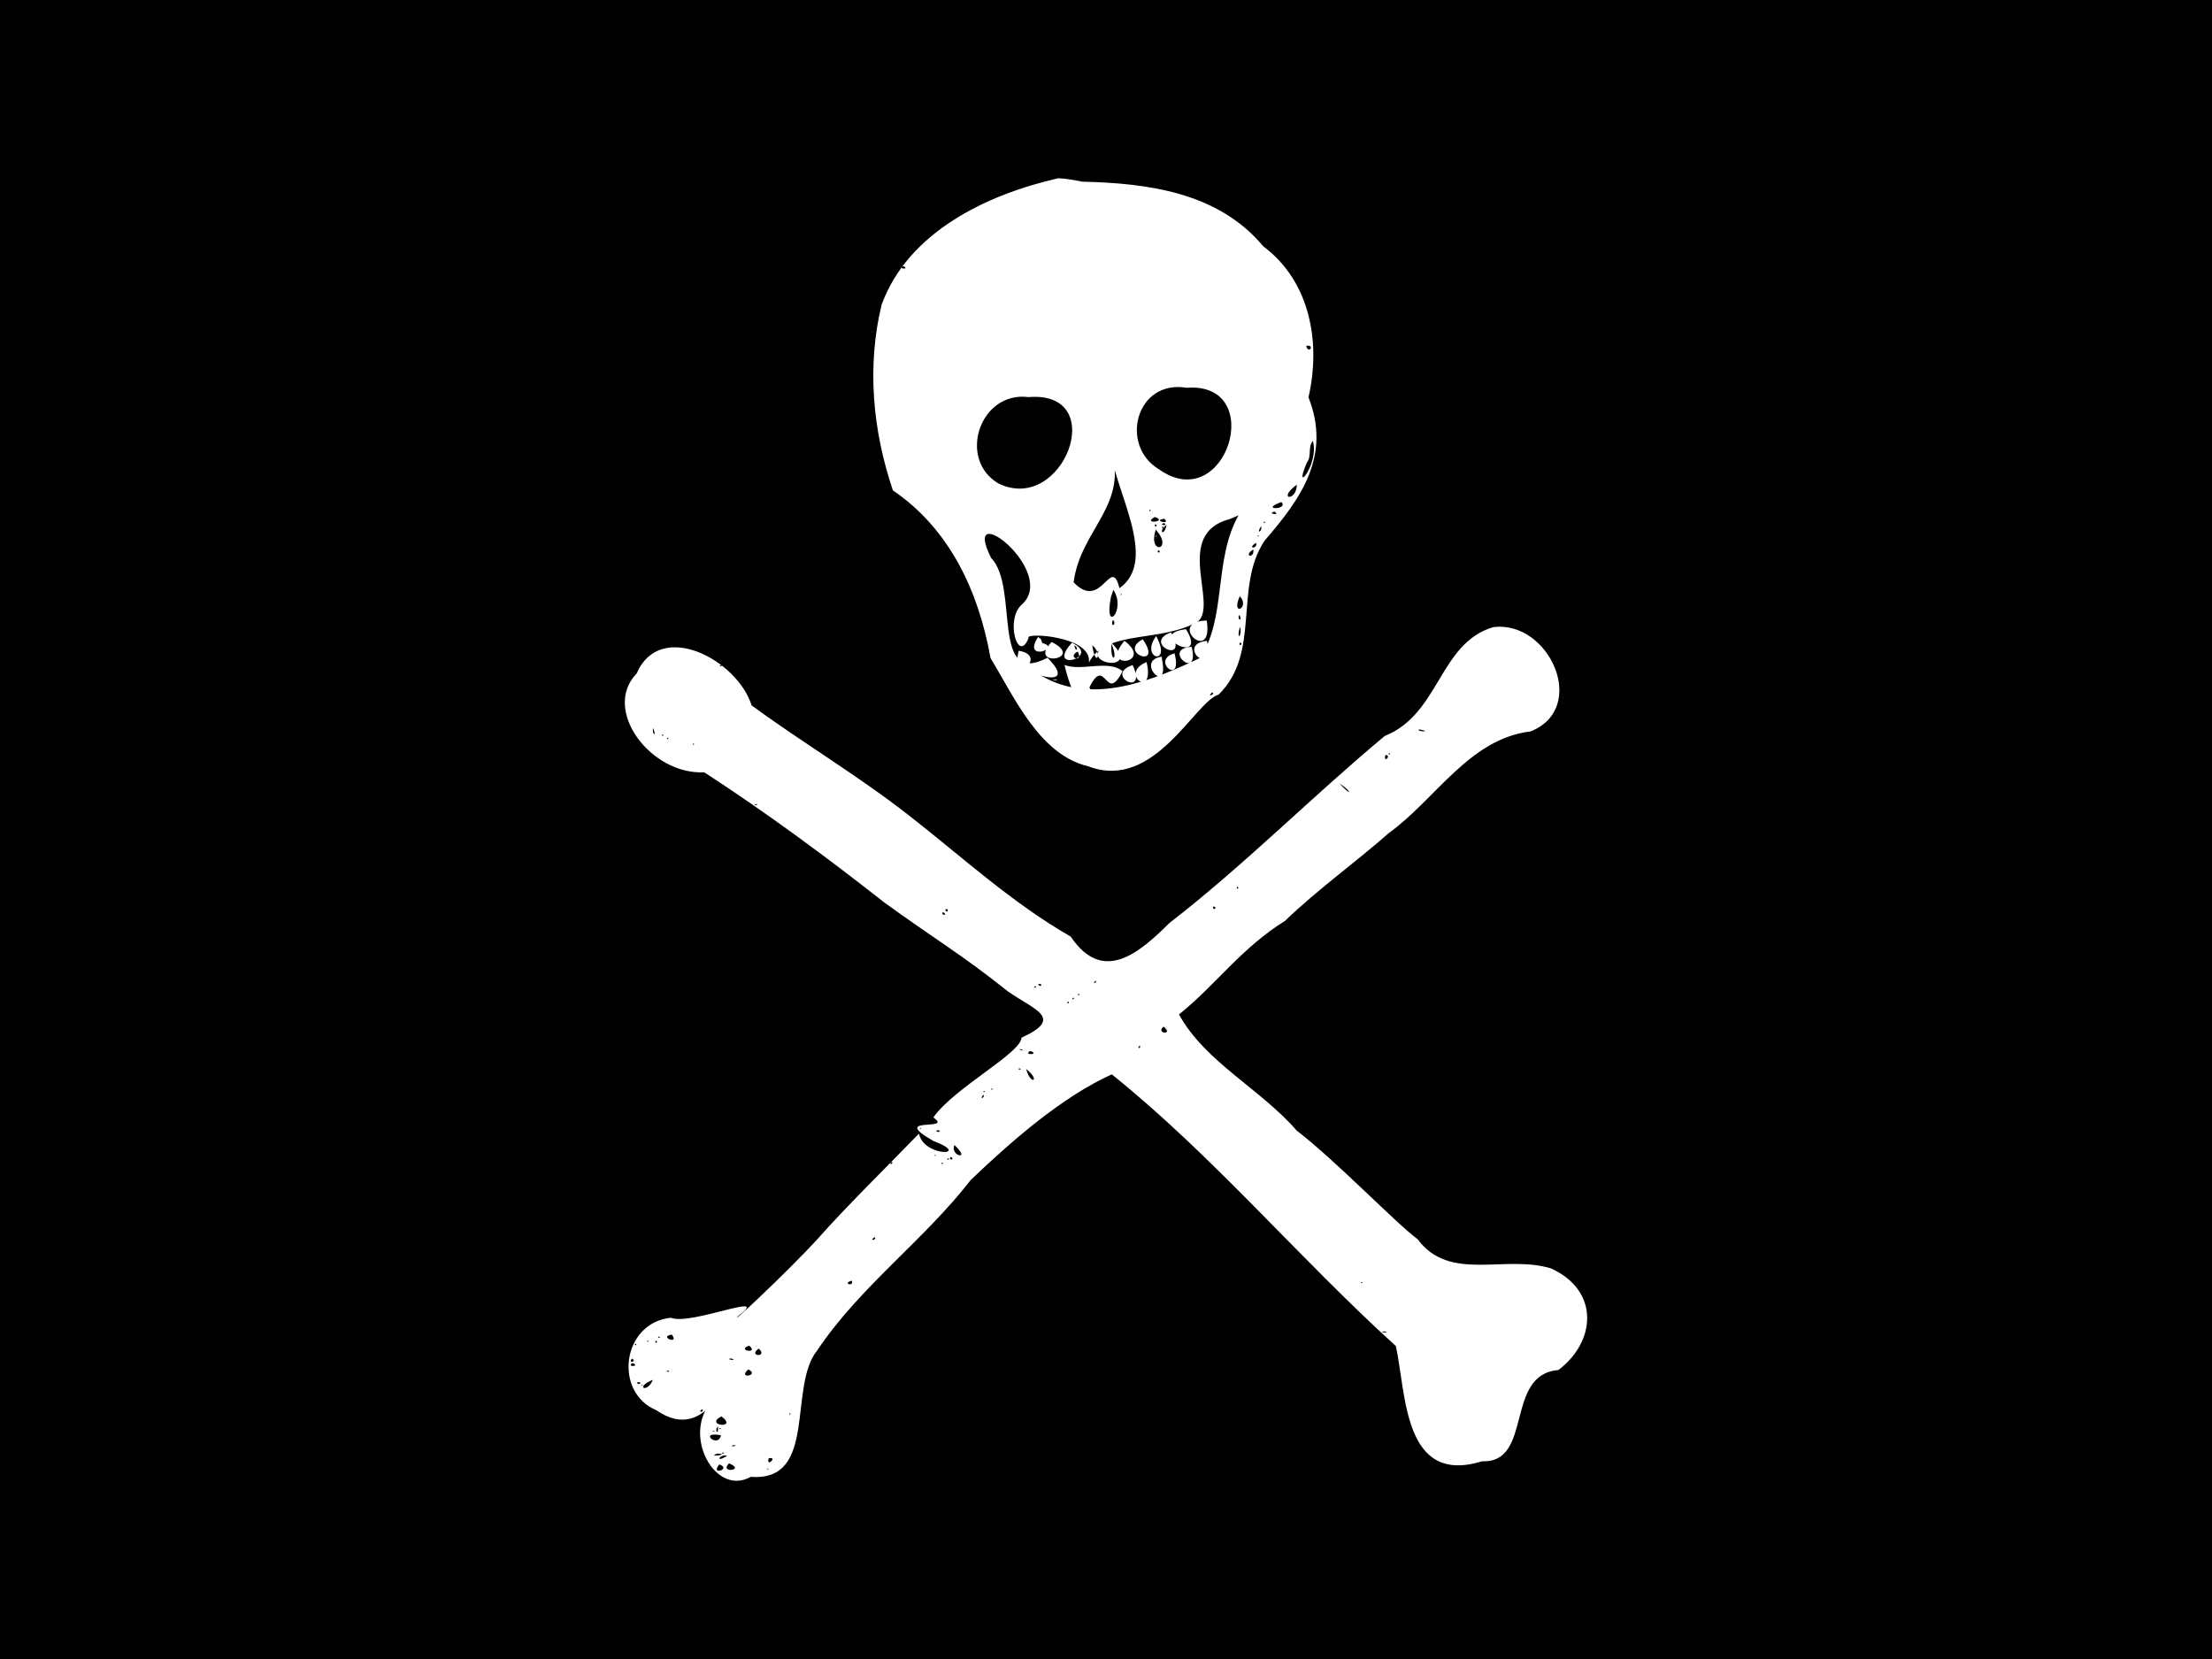 <?xml version="1.0" encoding="UTF-8" standalone="no"?>
<!-- Created with Inkscape (http://www.inkscape.org/) -->

<svg
   width="4096"
   height="3072"
   viewBox="0 0 4096 3072"
   version="1.1"
   id="svg1"
   inkscape:version="1.3 (0e150ed6c4, 2023-07-21)"
   sodipodi:docname="flag_jolly_roger_large.svg"
   xml:space="preserve"
   xmlns:inkscape="http://www.inkscape.org/namespaces/inkscape"
   xmlns:sodipodi="http://sodipodi.sourceforge.net/DTD/sodipodi-0.dtd"
   xmlns="http://www.w3.org/2000/svg"
   xmlns:svg="http://www.w3.org/2000/svg"><sodipodi:namedview
     id="namedview1"
     pagecolor="#ffffff"
     bordercolor="#000000"
     borderopacity="0.25"
     inkscape:showpageshadow="2"
     inkscape:pageopacity="0.0"
     inkscape:pagecheckerboard="true"
     inkscape:deskcolor="#d1d1d1"
     inkscape:document-units="px"
     inkscape:zoom="0.11336104"
     inkscape:cx="1834.8456"
     inkscape:cy="1407.009"
     inkscape:window-width="1366"
     inkscape:window-height="705"
     inkscape:window-x="-8"
     inkscape:window-y="-8"
     inkscape:window-maximized="1"
     inkscape:current-layer="svg1" /><defs
     id="defs1" /><path
     id="field"
     style="fill:#000000;stroke-width:0;fill-opacity:1"
     d="M 0,0 H 4096 V 3072 H 0 Z"
     inkscape:label="field" /><path
     id="skull_and_crossbones"
     style="fill:#ffffff;fill-opacity:1;stroke:none;stroke-width:0;stroke-dasharray:none"
     d="m 1959.921,330 c -132.172,29.968 -278.166,99.379 -327.419,234.23 -27.661,114.227 -16.515,233.358 20.905,343.84 104.54,71.108 158.507,185.6 180.801,310.553 45.152,74.398 91.034,179.09 181.331,200.499 121.954,46.433 196.703,-119.954 241.025,-132.933 79.065,-77.626 27.666,-198.624 84.943,-284.828 69.047,-79.678 123.594,-158.021 81.456,-265.636 23.174,-101.361 3.477,-214.453 -83.884,-279.734 -83.354,-100.129 -214.613,-116.829 -335.239,-119.575 -14.509,-2.883 -29.095,-5.779 -43.918,-6.417 z m 85.876,68.597 -0.221,2.153 z m -372.81,94.345 c 13.854,6.851 -14.803,4.585 0,0 z m 745.862,147.377 c 17.875,-2.267 3.019,16.691 0,0 z m -221.291,77.745 c 149.875,-11.349 73.087,238.802 -51.221,151.147 -74.058,-44.177 -43.029,-167 51.221,-151.147 z m -292.975,17.246 c 152,-12.522 64.14,218.548 -55.737,159.926 -76.343,-44.685 -34.633,-171.487 55.737,-159.926 z m 526.507,81.186 c 12.441,43.426 -38.743,103.074 -10.953,39.792 9.186,-11.656 1.059,-29.089 10.953,-39.792 z m -375.82,10.553 c 7.304,80.029 91.625,209.48 17.668,262.178 -15.918,-63.311 -32.734,43.928 -84.923,-10.969 12.926,-99.551 105.302,-144.063 67.255,-251.209 z m -384.624,63.427 -0.057,2.906 z m 730.728,6.949 c -0.532,32.494 -37.775,27.837 0,0 z m -265.35,27.439 -0.066,1.391 z m 236.721,4.802 c 14.615,14.901 -42.682,15.147 0,0 z m -243.21,14.115 c 4.952,4.086 -4.854,3.081 0,0 z m 230.564,3.65 c 12.308,8.493 -15.877,3.075 0,0 z m -198.341,2.901 -0.682,2.329 z m 131.703,3.934 c -46.885,82.13 -21.597,193.092 -72.16,264.463 -81.347,38.59 -198.421,89.488 -293.959,31.853 22.362,7.948 50.911,6.22 12.413,-32.629 -106.461,55.776 -51.825,-130.94 -104.393,-184.662 -58.713,-116.328 124.401,24.089 57.197,85.804 -31.844,26.35 -7.769,111.701 12.119,62.428 -10.129,-10.962 118.851,-4.225 111.591,45.41 31.499,-62.174 134.54,-35.903 202.906,-76.727 35.726,-34.623 -46.749,-161.744 58.022,-189.009 z m -154.92,3.05 c 26.058,8.965 -25.667,13.749 0,0 z m 17.491,3.287 c 13.657,12.365 -23.958,3.019 0,0 z m 185.548,5.214 c 4.556,3.889 -6.39,1.756 0,0 z m 5.661,0.379 2.15,0.219 z m -191.461,2.401 c 8.327,6.916 -12.556,2.738 0,0 z m -16.27,1.987 c 6.827,4.168 -4.784,6.777 0,0 z m 20.691,1.515 c -5.116,23.709 -16.736,10.85 0,0 z m 175.349,2.092 c 1.636,12.367 -10.435,14.463 0,0 z m -182.199,1.159 c 8.514,2.808 -8.513,2.808 0,0 z m 185.846,0 -0.682,2.329 z m -198.989,5.36 c 34.212,38.524 -15.672,47.823 0,0 z m -1.286,4.169 1.602,5.243 z m 190.679,6.551 c 4.613,2.676 -4.518,1.566 0,0 z m -188.753,0.596 c -6.545,2.671 6.378,1.125 0,0 z m 186.2,3.083 -0.099,6.359 z m -1.145,10.118 c 3.914,11.631 -18.395,11.344 0,0 z m -184.513,1.14 -0.045,5.795 z m 179.252,11.191 c 3.314,17.503 -20.379,12.741 0,0 z m -174.833,1.063 c 6.17,6.438 -7.118,5.456 0,0 z m 168.013,24.721 -1.41,5.399 z m -252.148,48.743 c 24.811,38.31 -18.88,83.769 -4.383,12.986 z m 14.253,7.754 c 4.456,1.071 -3.987,3.412 0,0 z m 219.769,4.099 c 20.12,21.518 -17.244,39.608 0,0 z m -230.729,2.722 -1.052,4.461 z m 230.096,31.88 c 6.99,13.692 -5.932,8.985 0,0 z m -234.104,9.262 c 8.305,8.97 -6.302,15.891 0,0 z m 173.637,1.247 c -77.035,1.94 12.703,84.084 0,0 z m 60.358,6.831 -0.533,3.339 z m 0.94,4.611 c 5.58,15.103 -7.504,29.903 0,0 z m 469.266,0.761 c -100.646,29.947 -99.025,160.963 -201.037,201.585 -135.449,112.853 -259.303,238.463 -398.887,346.501 -56.675,56.422 -123.417,112.859 -182.548,24.986 -109.019,-62.429 -200.71,-147.279 -299.159,-224.025 -93.573,-73.329 -196.404,-134.217 -291.722,-204.072 -26.814,-85.101 -169.587,-160.01 -212.854,-59.208 -65.258,67.443 26.425,188.178 125.133,183.072 114.906,74.571 224.741,155.686 332.813,240.578 90.068,65.656 144.107,96.819 228.766,164.569 47.969,34.276 106.906,49.426 25.874,86.261 -1.14,29.142 -124.295,92.355 -163.331,147.805 39.289,26.537 -83.912,-4.452 0.562,43.65 72.874,27.413 -18.495,30.633 -27.062,-13.867 -62.443,64.425 -134.472,134.973 -186.606,193.785 -57.534,63.277 -173.39,170.742 -146.748,142.796 61.075,-45.934 -89.351,19.451 -126.252,4.466 -90.79,9.608 -106.347,138.075 -26.679,171.222 45.639,31.563 84.126,19.386 116.87,-28.873 -79.067,56.024 -13.107,192.503 57.825,152.18 124.841,9.747 68.183,-166.686 123.422,-234.534 79.34,-118.25 197.105,-203.121 284.152,-315.301 77.227,-73.689 169.102,-153.684 261.034,-195.447 189.253,152.238 346.2,340.303 526.016,503.121 19.403,89.499 13.691,258.545 159.714,213.332 95.379,3.761 40.841,-160.778 141.137,-168.87 69.72,-52.479 77.285,-147.058 -13.941,-188.345 -85.175,-25.846 -187.585,25.99 -246.548,-53.836 -43.028,-32.233 -148.171,-142.547 -224.175,-201.479 -66.631,-76.653 -169.398,-126.948 -217.808,-214.788 68.176,-54.697 114.804,-122.504 196.256,-173.263 59.922,-57.831 134.503,-111.536 191.9,-162.351 86.923,-62.493 149.12,-174.885 262.895,-188.502 108.32,-43.202 34.534,-206.223 -69.013,-193.149 z m -569.004,3.832 c -79.535,9.566 43.249,70.518 0,0 z m -313.141,3.266 3.643,18.521 z m 285.344,2.657 c -55.688,20.251 35.832,62.828 0,0 z m -27.506,6.838 c -31.488,42.865 31.185,56.841 0,0 z m 620.895,1.196 1.313,2.287 z m -839.353,0.328 c -31.057,47.178 45.258,21.019 7.714,11.34 l -2.728,-7.162 z m 373.257,0.863 1.452,4.747 z m -179.552,3.611 c -47.743,24.821 39.343,56.857 0,0 z m -33.916,2.759 c -47.697,55.636 56.572,42.745 0,0 z m 152.839,0.051 c -59.457,6.393 13.56,71.956 0,0 z m 501.843,1.328 -0.782,1.821 z m -680.569,0.593 c -77.62,38.864 66.433,63.28 0,0 z m -109.018,0.214 c -46.411,48.255 64.663,32.413 0,0 z m 68.254,0.147 3.515,0.081 z m 280.308,0.854 c 7.74,1.96 -3.132,9.563 0,0 z m -310.945,0.389 c -50.884,56.037 57.029,27.146 0,0 z m 73.173,1.966 c 13.912,31.185 -2.533,37.241 0,0 z m 75.109,1.191 -0.682,2.329 z m -143.87,1.712 c 9.88,4.75 2.784,15.371 0,0 z m 33.263,0.058 c 19.887,14.37 6.26,43.935 0,0 z m 184.136,2.687 c -57.637,2.883 15.803,65.99 0,0 z m 89.083,3.881 -0.664,3.534 z m -409.411,3.345 c -16.781,67.586 57.149,9.311 0,0 z m 109.183,1.419 c 12.233,22.139 -21.501,11.37 0,0 z m 179.373,3.359 c -46.126,12.686 16.288,62.656 0,0 z m 116.489,1.405 0.682,2.329 z m -140.155,4.814 c -51.518,6.805 14.926,75.327 0.392,4.677 z m -28.128,10.039 c -53.023,21.332 16.624,70.782 0,0 z m 562.568,4.206 0.664,3.534 z m -714.558,1 c 27.506,116.256 64.69,67.061 46.056,41.705 30.481,-61.553 29.853,32.678 61.463,-30.112 -26.166,-22.01 -76.122,0.842 -107.519,-11.593 z m -636.523,0.191 c 6.581,2.848 -6.581,2.849 0,0 z m 762.714,0.049 c -54.956,18.315 29.068,62.267 0,0 z m -188.258,16.628 1.313,2.288 z m 46.309,9.818 c 10.106,3.278 -18.286,0.012 0,0 z m 289.354,24.182 c 7.409,3.406 -12.536,10.203 0,0 z m -27.341,31.352 -0.869,2.639 z m -1008.087,34.707 c 7.529,16.623 -2.247,13.235 0,0 z m 1418.838,2.42 c 27.729,5.601 -8.377,3.931 0,0 z m -1400.637,9.492 c 4.559,3.891 -6.393,1.756 0,0 z m 8.148,6.272 c 6.378,1.506 -2.767,4.214 0,0 z m 48.349,10.404 c 4.673,2.871 -4.674,2.871 0,0 z m 1289.188,17.868 c 4.553,3.886 -6.387,1.752 0,0 z m -7.604,3.304 c 12.344,1.133 -5.286,16.941 0,0 z m -85.377,52.87 c 21.898,13.283 25.937,27.755 0,0 z m -1082.479,39.118 c 13.15,-3.862 -2.983,4.274 0,0 z m 1206.572,18.838 -0.221,2.15 z m -312.822,133.039 c 5.133,4.385 -5.308,5.754 0,0 z m -45.216,36.903 c 10.228,0.244 -0.546,9.842 0,0 z m -352.759,0.996 2.15,0.219 z m -138.711,3.99 c 1.724,10.481 -10.472,-1.727 0,0 z m -8.813,5.162 c 11.319,6.925 -5.145,6.551 0,0 z m 462.612,80.804 -3.97,0.872 z m -157.6,29.975 -0.683,2.33 z m -9.869,7.668 -3.045,4.112 z m -12.828,9.008 c 5.649,1.541 -7.644,7.801 0,0 z m -95.647,2.157 -0.221,2.153 z m -10.213,3.641 c 11.739,-1.068 2.405,8.493 0,0 z m 95.046,3.343 -2.892,3.221 z m -100.012,0.612 c 4.578,4.421 -7.275,2.773 0,0 z m 79.863,14.069 c 4.857,3.083 -4.955,4.092 0,0 z m -8.887,7.55 c -0.09,7.074 -5.823,-0.715 0,0 z m -9.659,7.052 c 1.088,7.607 -5.947,-0.273 0,0 z m -11.174,6.84 -2.781,4.866 z m -50.291,7.526 2.15,0.219 z m 247.924,23.444 -0.169,4.578 z m -10.608,8.513 c 20.202,16.307 -16.027,13.015 0,0 z m -22.966,19.45 -1.113,1.927 z m -10.864,8.741 -0.221,2.153 z m -10.074,6.775 c 2.803,6.574 -7.352,5.762 0,0 z m -217.939,7.463 c 5.579,5.071 -13.999,-3.523 0,0 z m 18.726,1.47 0.682,2.329 z m 186.695,0.568 -1.209,6.451 z m -190.793,0.623 c 20.462,6.315 -14.349,8.96 0,0 z m -7.029,6.272 c -13.015,48.649 20.996,4.563 0,0 z m 186.548,4.267 -1.58,3.492 z m -10.197,8.296 -0.221,2.153 z m -7.82,4.988 -1.313,2.287 z m -11.234,6.924 -0.221,2.153 z m -169.253,1.414 c 6.515,3.977 -8.467,1.605 0,0 z m 11.739,1.191 c 27.8,22.106 8.087,31.186 0,0 z m -3.345,3.574 -0.664,3.534 z m -59.634,32.939 c 6.067,3.842 -8.247,-0.228 0,0 z m -10.443,0.763 4.726,0.04 z m -4.48,3.225 c 4.676,2.875 -4.677,2.874 0,0 z m -1.258,7.147 c 3.872,5.328 -9.036,10.401 0,0 z m -0.77,12.435 2.285,6.09 z m -115.868,48.91 c 4.613,2.673 -4.514,1.568 0,0 z m 35.087,4.583 c 2.776,7.247 -13.766,-0.976 0,0 z m 27.939,27.273 c 32.718,30.011 -9.504,20.254 0,0 z m -37.878,5.665 -1.314,2.29 z m 59.937,6.693 -0.063,1.392 z m 4.333,0.763 4.616,2.748 z m 18.84,1.547 -0.533,3.339 z m -9.792,2.685 -0.221,2.153 z m -71.076,0.821 c 4.612,2.672 -4.515,1.564 0,0 z m 2.303,2.976 4.244,7.743 z m 26.12,0.875 c 10.033,4.248 -4.734,7.858 0,0 z m -5.34,2.699 c 8.085,0.473 -4.27,4.927 0,0 z m 20.384,3.611 3.101,1.931 z m -123.171,2.345 c 1.895,6.786 -8.577,4.964 0,0 z m 92.209,1.952 c 6.871,1.681 -5.228,3.852 0,0 z m -124.416,137.741 c 4.153,6.136 -12.354,7.606 0,0 z m -43.199,80.693 c 7.122,11.108 -18.859,6.25 0,0 z m 944.659,2.366 c 4.677,2.874 -4.676,2.875 0,0 z m -1103.347,70.607 1.934,4.913 z m -156.525,3.245 -0.682,2.329 z m -1.268,5.658 -8.855,5.793 z m 1304.607,12.175 c 11.633,4.409 -17.643,0.049 0,0 z m -1320.795,5.891 c 15.478,19.529 -25.999,3.868 0,0 z m -23.699,3.494 c 5.922,3.083 -5.922,3.083 0,0 z m 10.108,3.164 -0.782,1.822 z m -15.467,4.162 c 5.21,5.738 -5.211,5.736 0,0 z m -14.937,0.396 c 4.402,3.296 -5.966,1.389 0,0 z m -23.171,5.56 c 4.859,3.08 -4.956,4.091 0,0 z m 210.338,3.597 c 19.411,16.002 -24.959,9.186 0,0 z m 17.765,5.479 c 18.516,16.839 -21.462,14.907 0,0 z m -0.349,6.426 1.508,1.374 z m -218.753,2.366 -0.682,2.329 z m 9.983,0 0.682,2.329 z m -22.864,1.677 -2.313,2.922 z m 181.32,7.849 c 14.506,5.164 -14.69,1.331 0,0 z m -183.359,0.144 c 9.097,7.658 -10.371,8.277 0,0 z m 7.899,4.325 -0.057,2.904 z m -7.697,3.96 c 16.249,6.226 -12.259,8.465 0,0 z m 214.596,11.809 c 22.325,11.389 -21.468,18.677 0,0 z m -149.468,2.117 c 9.231,2.282 -5.912,3.579 0,0 z m -67.817,1.47 0.682,2.327 z m 40.366,15.711 c -9.438,25.285 -35.029,14.423 0,0 z m -29.081,4.695 c 13.867,-1.964 0.434,7.681 0,0 z m 9.029,4.011 c 4.613,2.673 -4.514,1.568 0,0 z m -0.526,10.125 -0.681,2.328 z m 37.219,9.909 2.15,0.219 z m -4.61,2.005 0.682,2.327 z m 79.986,23.821 c 3.164,7.74 -10.843,4.091 0,0 z m 161.831,7.147 c 4.672,2.873 -4.672,2.873 0,0 z m -126.779,5.916 c 32.424,24.24 -33.355,17.303 0,0 z m -6.61,18.503 c 2.637,16.283 -7.771,10.491 0,0 z m 4.18,2.978 c 4.68,2.878 -4.68,2.879 0,0 z m -11.909,5.526 c 6.547,2.67 -6.375,1.127 0,0 z m 13.511,8.061 c -4.927,25.04 -43.233,-8.192 0,0 z m -3.528,18.575 1.314,2.29 z m 24.78,0.083 c 15.255,-1.872 -4.73,5.006 0,0 z m -17.496,13.022 c 6.582,2.846 -6.582,2.846 0,0 z m -9.95,2.18 c 25.828,1.586 -23.333,7.301 0,0 z m 17.782,3.999 c -23.27,14.809 -14.615,-3.668 0,0 z m -26.56,0.968 -4.897,2.548 z m 103.329,3.771 c 18.199,-3.787 -5.414,18.356 0,0 z m -73.485,9.329 c 32.237,13.39 -19.164,18.836 0,0 z m -17.854,1.931 c 23.689,8.954 -18.409,21.453 0,0 z m 89.504,7.598 c 6.356,1.167 -6.514,2.649 0,0 z m -43.504,13.103 -0.664,3.534 z"
     inkscape:label="skull_and_crossbones" /></svg>
